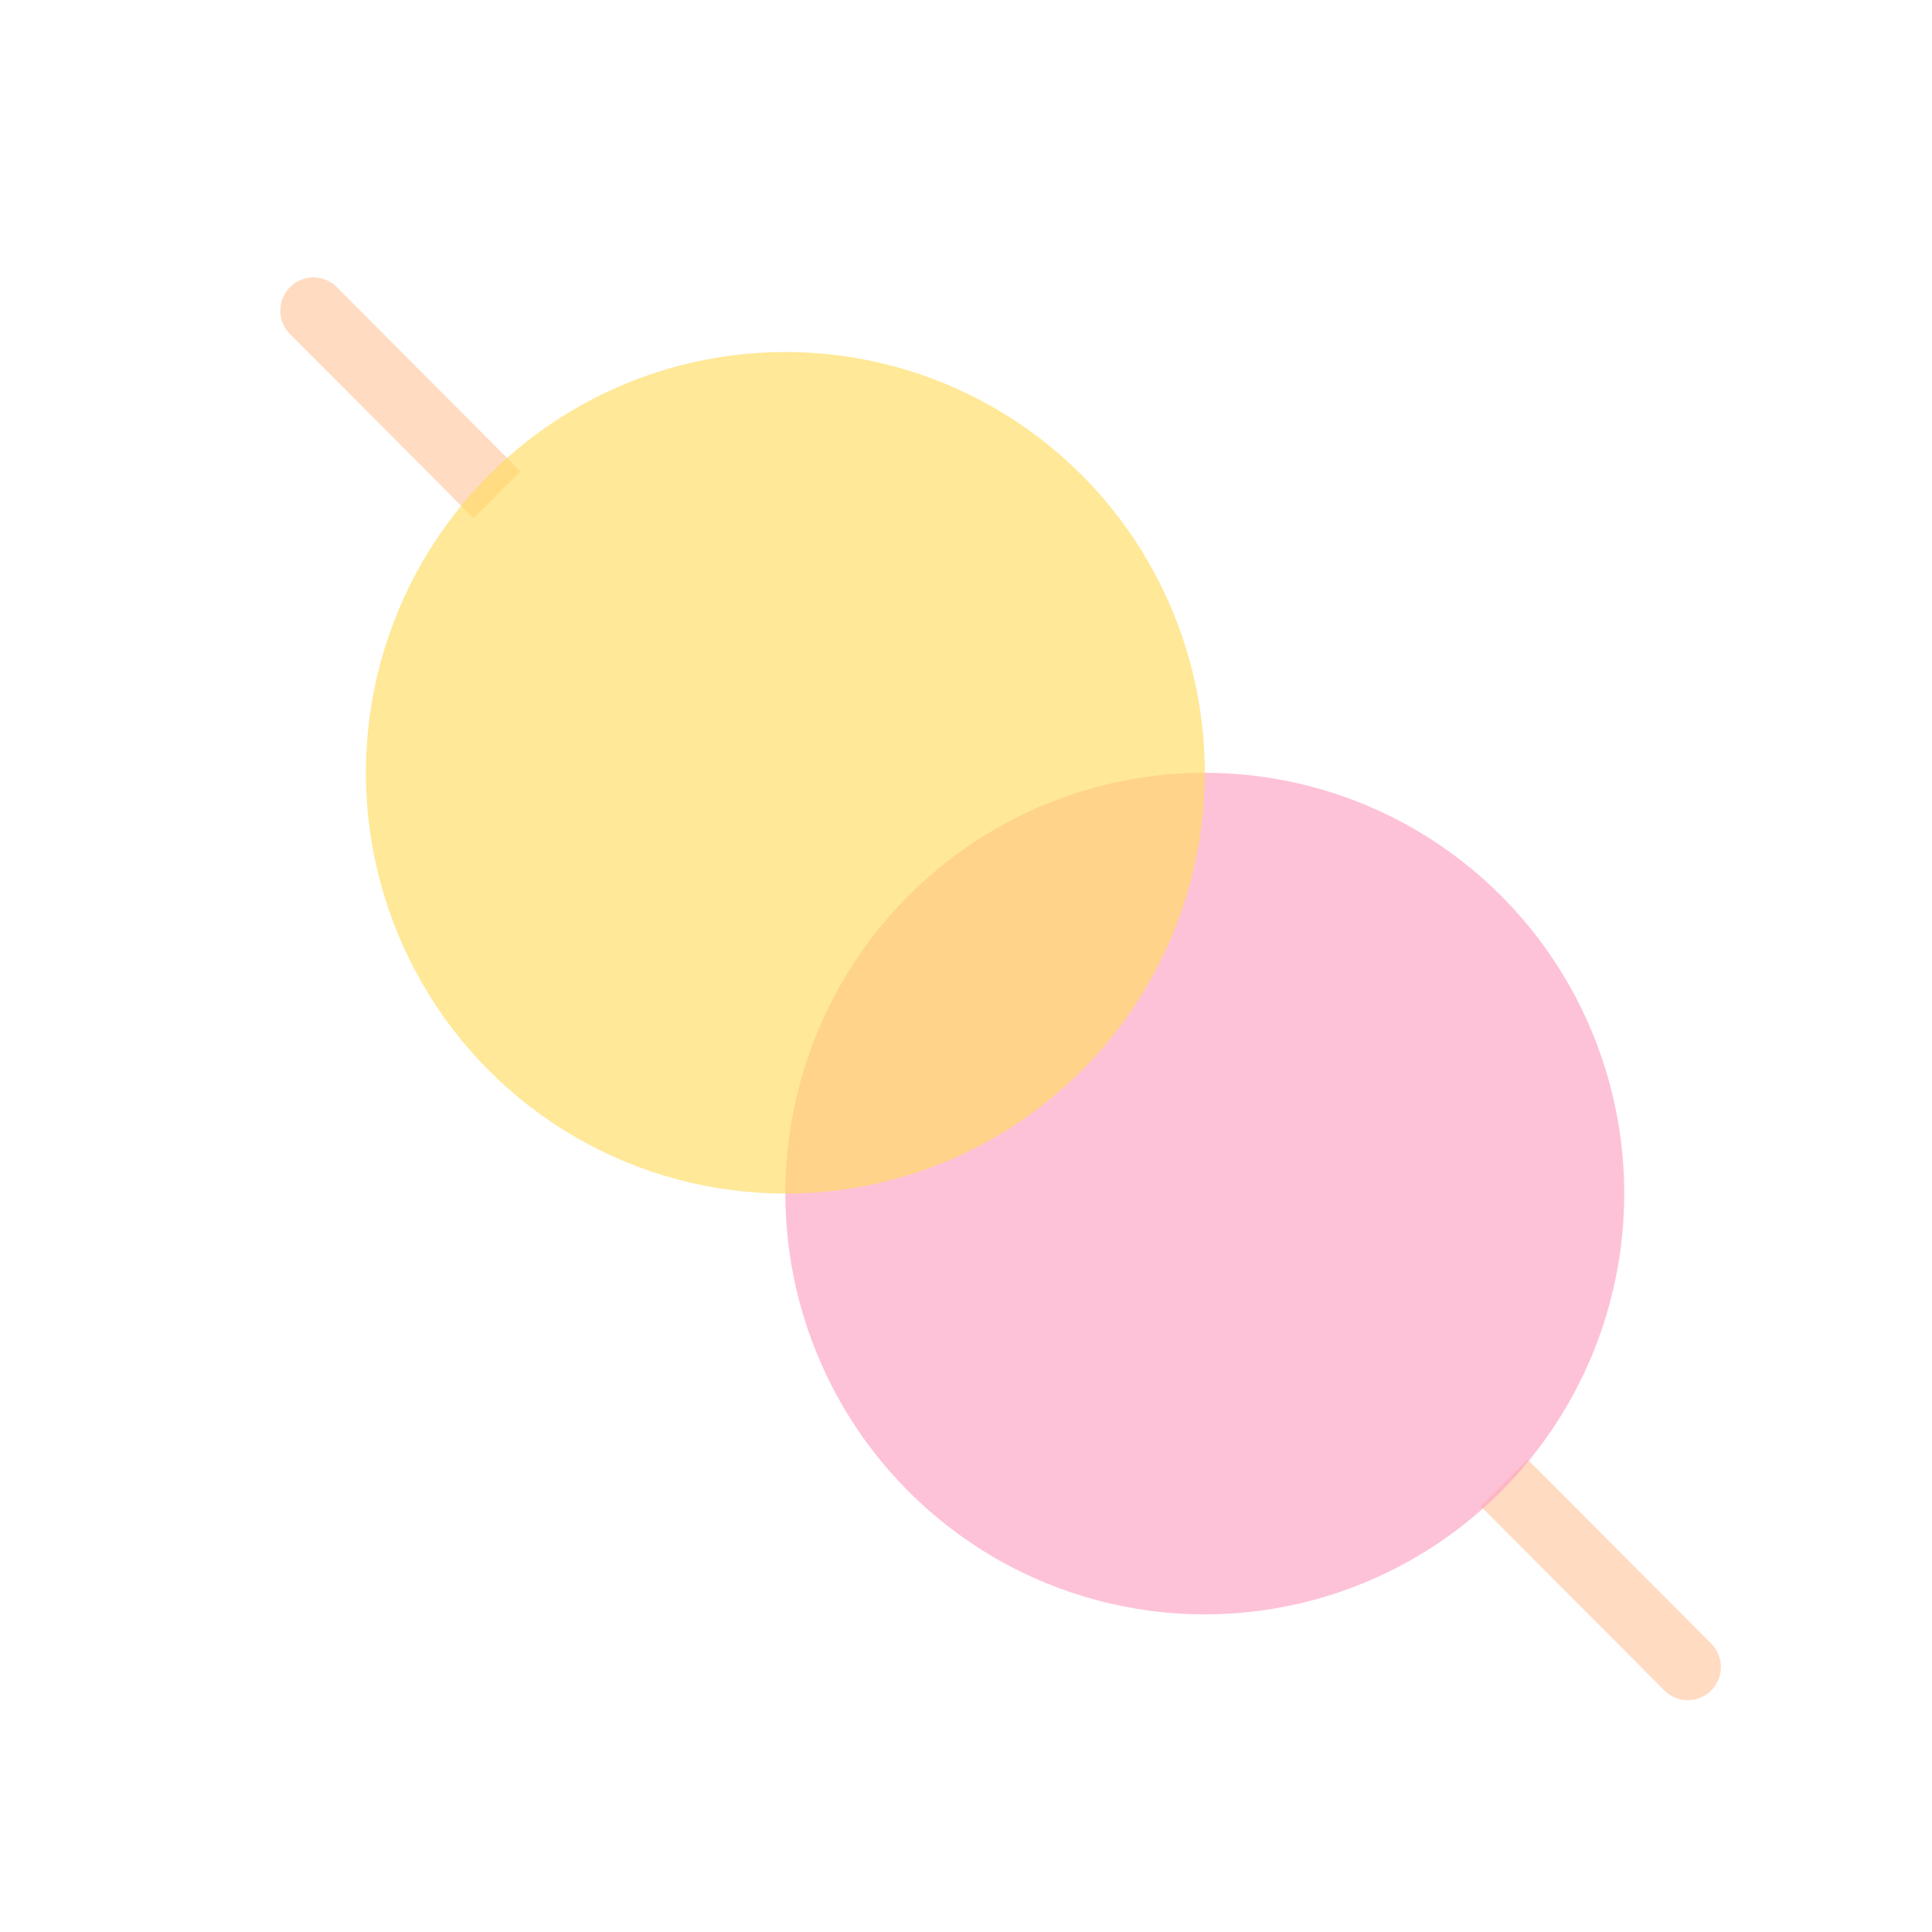 <?xml version="1.0" encoding="utf-8"?>
<!-- Generator: Adobe Illustrator 24.0.1, SVG Export Plug-In . SVG Version: 6.00 Build 0)  -->
<svg version="1.1" id="Capa_1" xmlns="http://www.w3.org/2000/svg" xmlns:xlink="http://www.w3.org/1999/xlink" x="0px" y="0px"
	 viewBox="0 0 100 100" style="enable-background:new 0 0 100 100;" xml:space="preserve">
<style type="text/css">
	.st0{fill:#FFB987;fill-opacity:0.5;}
	.st1{fill:#FEA1C4;fill-opacity:0.65;}
	.st2{fill:#FFDC60;fill-opacity:0.65;}
</style>
<g>
	<path class="st0" d="M76.65,77.97l2.42-2.43l9.5,9.53c0.67,0.67,0.67,1.76,0,2.43c-0.67,0.67-1.75,0.67-2.42,0L76.65,77.97z"/>
	<path class="st0" d="M15.01,17.29c-0.67-0.67-0.67-1.76,0-2.43c0.67-0.67,1.75-0.67,2.42,0l9.5,9.53l-2.42,2.43L15.01,17.29z"/>
	<ellipse class="st1" cx="62.36" cy="61.78" rx="21.71" ry="21.78"/>
	<ellipse class="st2" cx="40.65" cy="40" rx="21.71" ry="21.78"/>
</g>
</svg>
